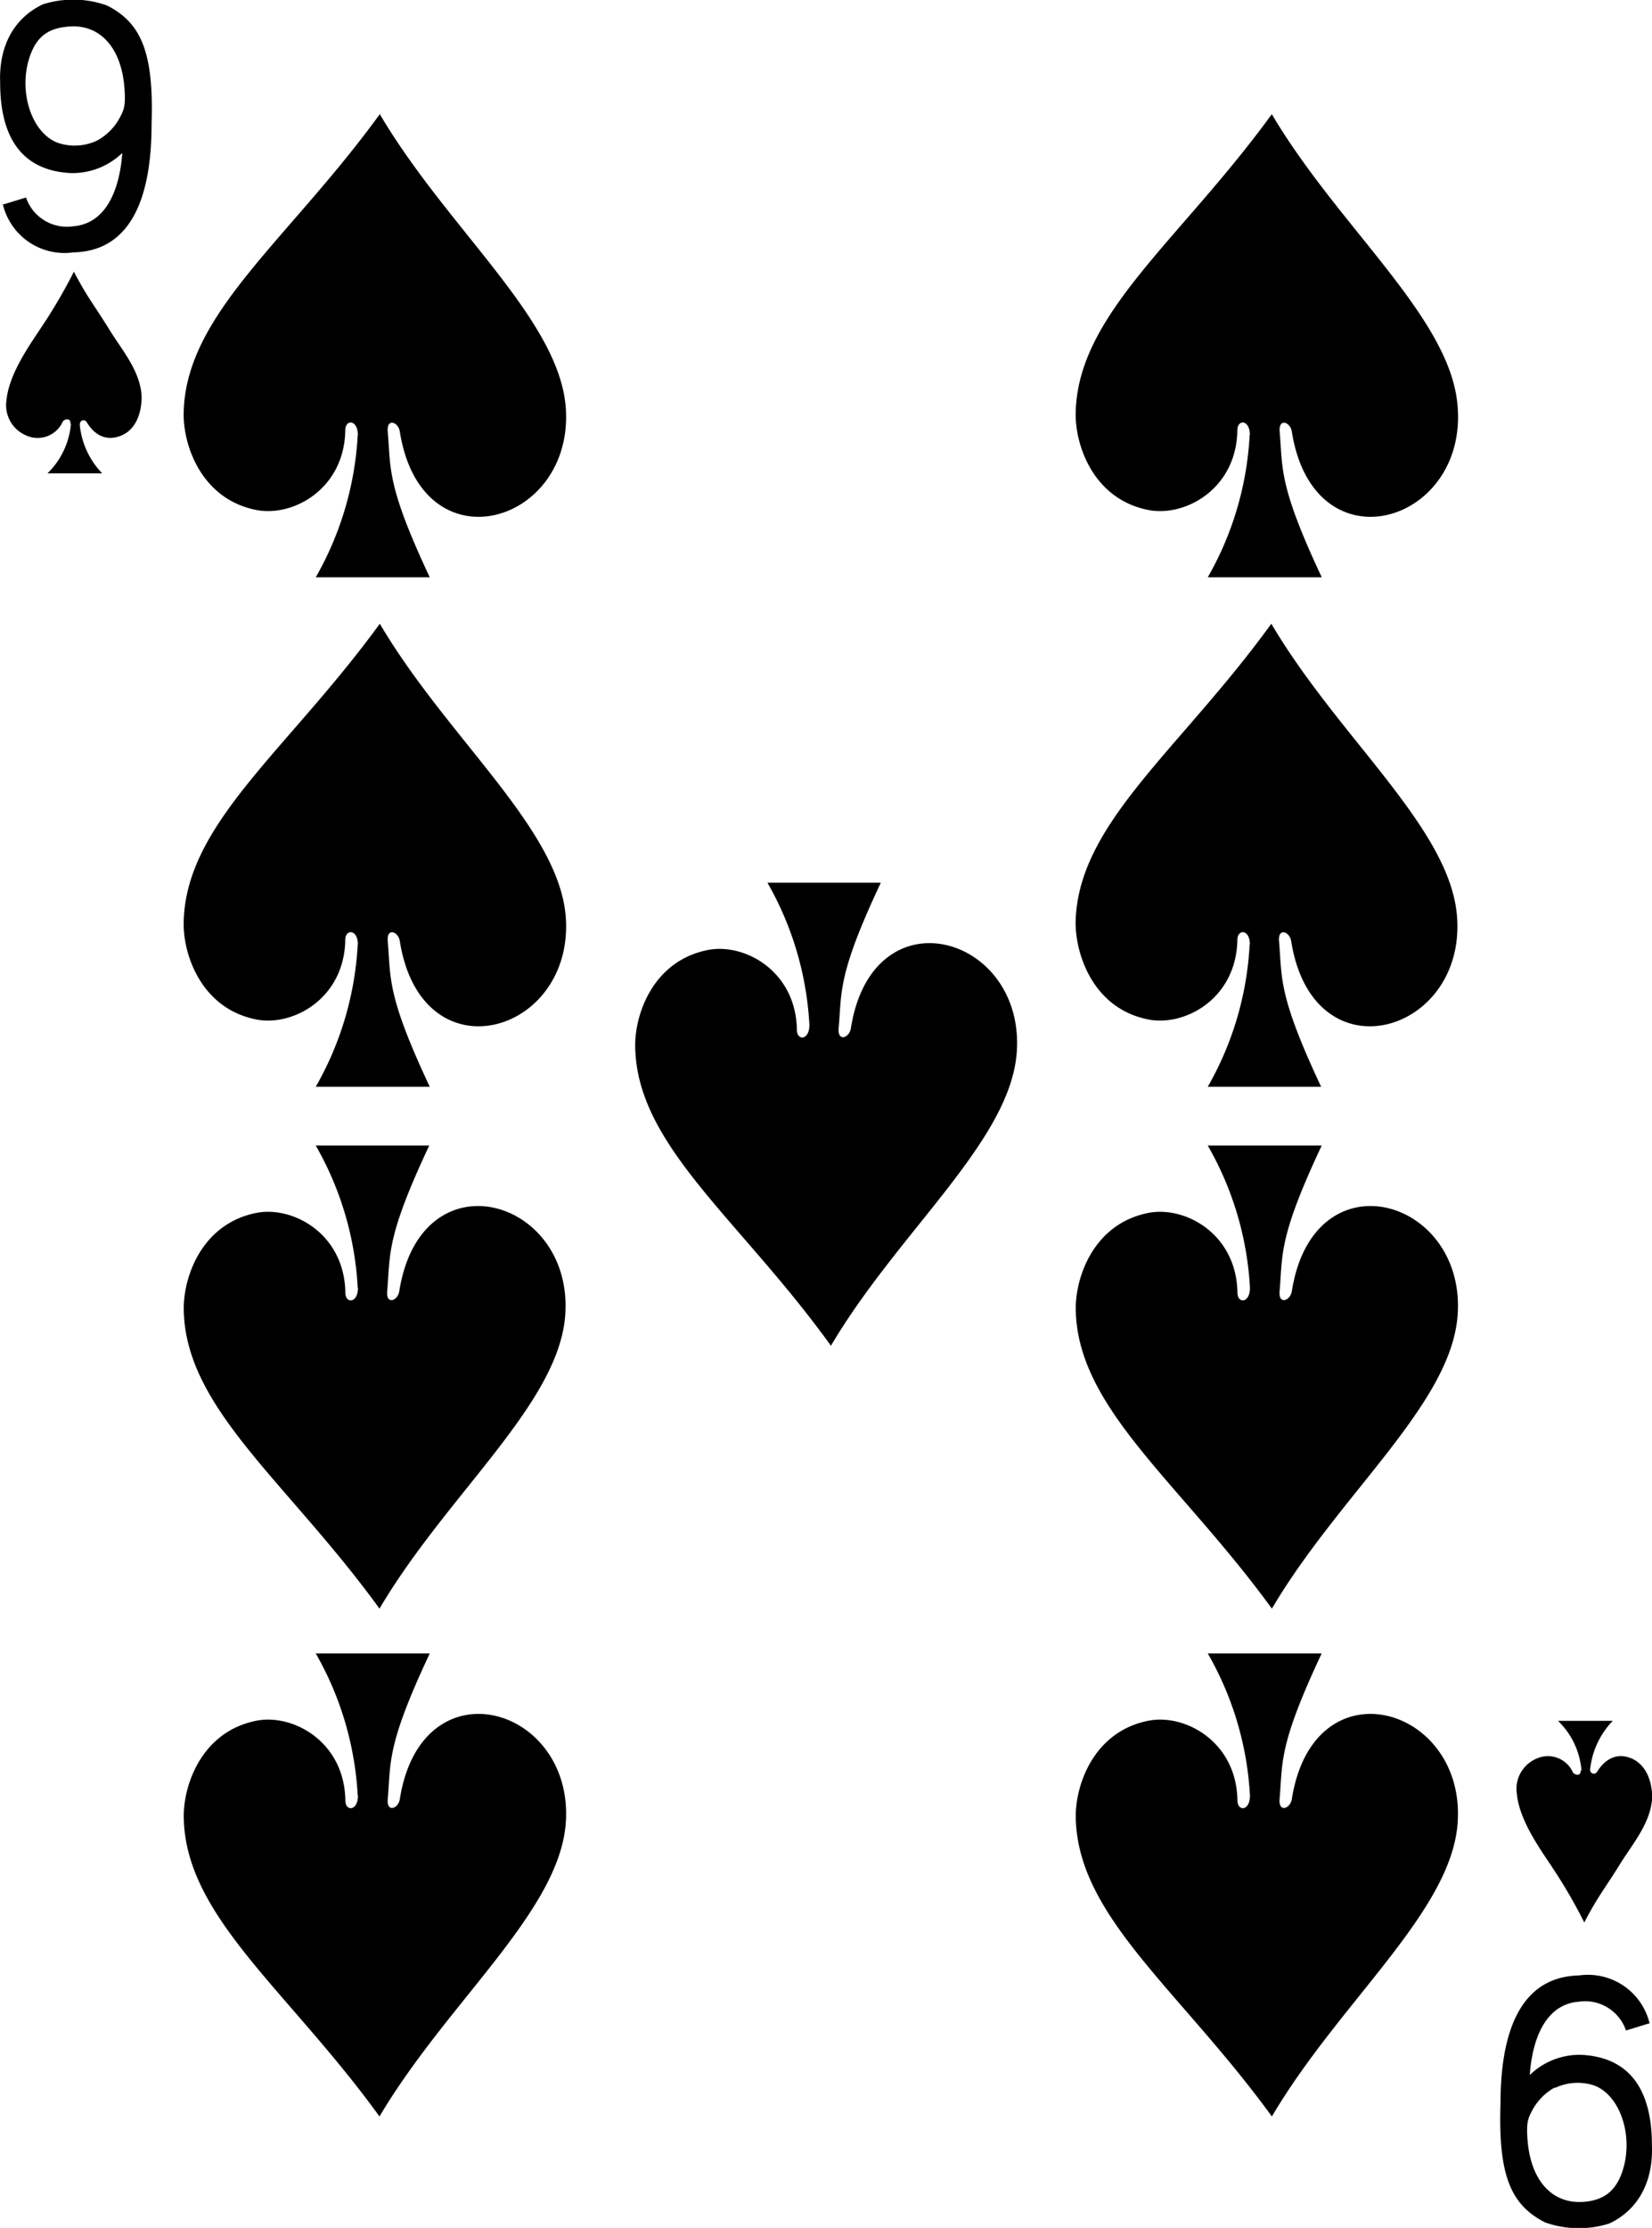 <svg xmlns="http://www.w3.org/2000/svg" viewBox="0 0 211 284.5">
  <title>s9</title>
  <g>
    <g>
      <path d="M-2,26.71l3.06-.94a5.52,5.52,0,0,0,6,3.68c4.47-.34,6-5.13,6.3-9.37a9.14,9.14,0,0,1-6.6,2.57c-7.15-.37-9-5.82-9-11.55-.19-4.82,1.89-8.32,5.47-10a12.78,12.78,0,0,1,8.17.15c4.37,2.2,6,6,5.7,15.13,0,7.49-1.65,16.22-10,16.4a8.1,8.1,0,0,1-9-6.15ZM10.14,18.5a7.12,7.12,0,0,0,2.94-3c.53-1,.71-1.54.56-3.65C13.25,6.43,10.27,3.35,6,4,3.54,4.3,2.23,5.59,1.47,8,.08,12.42,1.85,17.6,5.16,18.8A6.71,6.71,0,0,0,10.14,18.5Z" transform="translate(2.26 -0.55)"/>
      <path d="M208.48,258.9l-3.06.94a5.52,5.52,0,0,0-6-3.68c-4.47.34-6,5.13-6.29,9.37a9.1,9.1,0,0,1,6.6-2.58c7.15.37,9,5.83,9,11.55.19,4.83-1.89,8.33-5.47,10a12.92,12.92,0,0,1-8.17-.15c-4.37-2.21-6-6-5.7-15.13,0-7.5,1.66-16.22,10.05-16.41a8.09,8.09,0,0,1,9,6.16Zm-12.14,8.21a7.16,7.16,0,0,0-2.93,3c-.54,1-.72,1.55-.57,3.66.4,5.43,3.37,8.51,7.69,7.9,2.41-.34,3.72-1.63,4.48-4,1.4-4.44-.38-9.62-3.69-10.82a6.76,6.76,0,0,0-5,.34Z" transform="translate(2.26 -0.55)"/>
    </g>
    <path d="M43.45,56.11c0-2-1.63-2.06-1.61-.58-.13,7.39-6.55,11-11.23,10.17-7.15-1.33-9.48-8.29-9.41-12.38.2-12.65,13.28-22,25.05-38.19C54.88,29.76,69.12,41.26,70,52.57c1.12,15-18.39,20.65-21.19,3.12-.17-1.24-1.68-1.8-1.55-.06.42,4.8-.19,6.8,5.37,18.64H38.07a41,41,0,0,0,5.36-18.16Z" transform="translate(2.26 -0.55)"/>
    <path d="M157.38,56.11c0-2-1.61-2.06-1.6-.58-.13,7.39-6.55,11-11.24,10.17-7.15-1.33-9.48-8.29-9.41-12.38.22-12.65,13.28-22,25.05-38.19,8.66,14.63,23,26.13,23.74,37.44,1.13,15-18.38,20.65-21.18,3.12-.18-1.24-1.68-1.8-1.56-.06.42,4.8-.18,6.8,5.38,18.64H152a40.79,40.79,0,0,0,5.35-18.16Z" transform="translate(2.26 -0.55)"/>
    <path d="M157.38,121.17c0-2-1.61-2-1.6-.58-.13,7.39-6.55,11-11.24,10.17-7.16-1.33-9.42-8.3-9.42-12.38.22-12.65,13.28-22,25-38.18,8.63,14.64,22.89,26.12,23.72,37.43,1.13,15-18.39,20.65-21.18,3.12-.18-1.23-1.68-1.79-1.56-.06.42,4.8-.18,6.8,5.38,18.64H152a40.79,40.79,0,0,0,5.35-18.16Z" transform="translate(2.26 -0.55)"/>
    <path d="M43.45,121.17c0-2-1.63-2-1.61-.58-.13,7.39-6.55,11-11.23,10.17-7.15-1.33-9.48-8.29-9.41-12.38.2-12.65,13.28-22,25.05-38.18C54.88,94.84,69.12,106.32,70,117.63c1.12,15-18.39,20.65-21.19,3.12-.17-1.23-1.68-1.79-1.55-.06.42,4.8-.19,6.8,5.37,18.64H38.07a40.93,40.93,0,0,0,5.36-18.16Z" transform="translate(2.26 -0.55)"/>
    <path d="M157.39,229.85c0,2-1.61,2.05-1.6.58-.13-7.39-6.55-11-11.24-10.17-7.15,1.33-9.48,8.29-9.41,12.38.22,12.65,13.28,22,25.05,38.18,8.63-14.64,22.89-26.12,23.72-37.43,1.13-15-18.38-20.65-21.17-3.12-.19,1.24-1.68,1.79-1.57.06.42-4.8-.18-6.8,5.38-18.64H152A40.79,40.79,0,0,1,157.39,229.85Z" transform="translate(2.26 -0.55)"/>
    <path d="M157.39,165c0,2-1.61,2.06-1.6.59-.13-7.4-6.55-11-11.24-10.18-7.15,1.33-9.48,8.28-9.41,12.39.22,12.64,13.28,22,25.05,38.17,8.63-14.63,22.89-26.12,23.72-37.44,1.13-15-18.38-20.64-21.17-3.11-.19,1.23-1.68,1.79-1.57.07.42-4.81-.18-6.81,5.38-18.65H152A40.79,40.79,0,0,1,157.39,165Z" transform="translate(2.26 -0.55)"/>
    <path d="M101.12,131.43c0,2-1.62,2.06-1.6.58-.14-7.4-6.56-11-11.24-10.17-7.15,1.33-9.49,8.28-9.41,12.39.21,12.63,13.28,21.91,25,38.17,8.64-14.63,22.89-26.12,23.73-37.44,1.12-15-18.39-20.64-21.18-3.12-.19,1.24-1.68,1.8-1.57.07.43-4.81-.17-6.8,5.39-18.64H95.76A40.89,40.89,0,0,1,101.12,131.43Z" transform="translate(2.26 -0.55)"/>
    <path d="M43.46,165c0,2-1.63,2.06-1.61.59-.13-7.4-6.55-11-11.23-10.18-7.15,1.33-9.48,8.28-9.41,12.39.2,12.64,13.28,22,25,38.17,8.63-14.63,22.87-26.12,23.72-37.44,1.12-15-18.39-20.64-21.19-3.11-.17,1.23-1.68,1.79-1.55.07.42-4.81-.19-6.81,5.37-18.65H38.07A40.8,40.8,0,0,1,43.43,165Z" transform="translate(2.26 -0.55)"/>
    <path d="M43.46,229.85c0,2-1.63,2.05-1.61.58-.13-7.39-6.55-11-11.23-10.17-7.15,1.33-9.48,8.29-9.41,12.38.2,12.65,13.28,22,25,38.18C54.89,256.18,69.13,244.7,70,233.39c1.12-15-18.39-20.65-21.19-3.12-.17,1.24-1.68,1.79-1.55.06.42-4.8-.19-6.8,5.37-18.64H38.07a40.93,40.93,0,0,1,5.36,18.16Z" transform="translate(2.26 -0.55)"/>
    <path d="M6.74,54.62c0-.86-.92-.47-1-.19a3.52,3.52,0,0,1-4.65,1.73,4.18,4.18,0,0,1-2.52-4.51c.32-3.42,3.06-7.17,4.44-9.29a66.86,66.86,0,0,0,4.17-7.12c1.74,3.35,2.62,4.3,4.5,7.36,1.66,2.69,4,5.33,4.15,8.59,0,2.48-1,4.81-3.47,5.23-1.36.24-2.64-.43-3.57-2-.29-.4-.87-.19-.86.37A10.31,10.31,0,0,0,10.8,61h-7a10,10,0,0,0,3-6.33Z" transform="translate(2.26 -0.55)"/>
    <path d="M199.63,226.67c0,.86-.91.45-1,.19a3.5,3.5,0,0,0-4.63-1.74,4.18,4.18,0,0,0-2.52,4.51c.32,3.42,3.07,7.17,4.46,9.29a65.86,65.86,0,0,1,4.15,7.13c1.74-3.36,2.62-4.31,4.51-7.37,1.66-2.69,4-5.33,4.16-8.59,0-2.47-1.08-4.81-3.48-5.24-1.35-.24-2.63.44-3.58,2a.48.48,0,0,1-.86-.36,10.45,10.45,0,0,1,2.89-6.19h-7a9.86,9.86,0,0,1,3,6.33Z" transform="translate(2.26 -0.55)"/>
  </g>
</svg>
